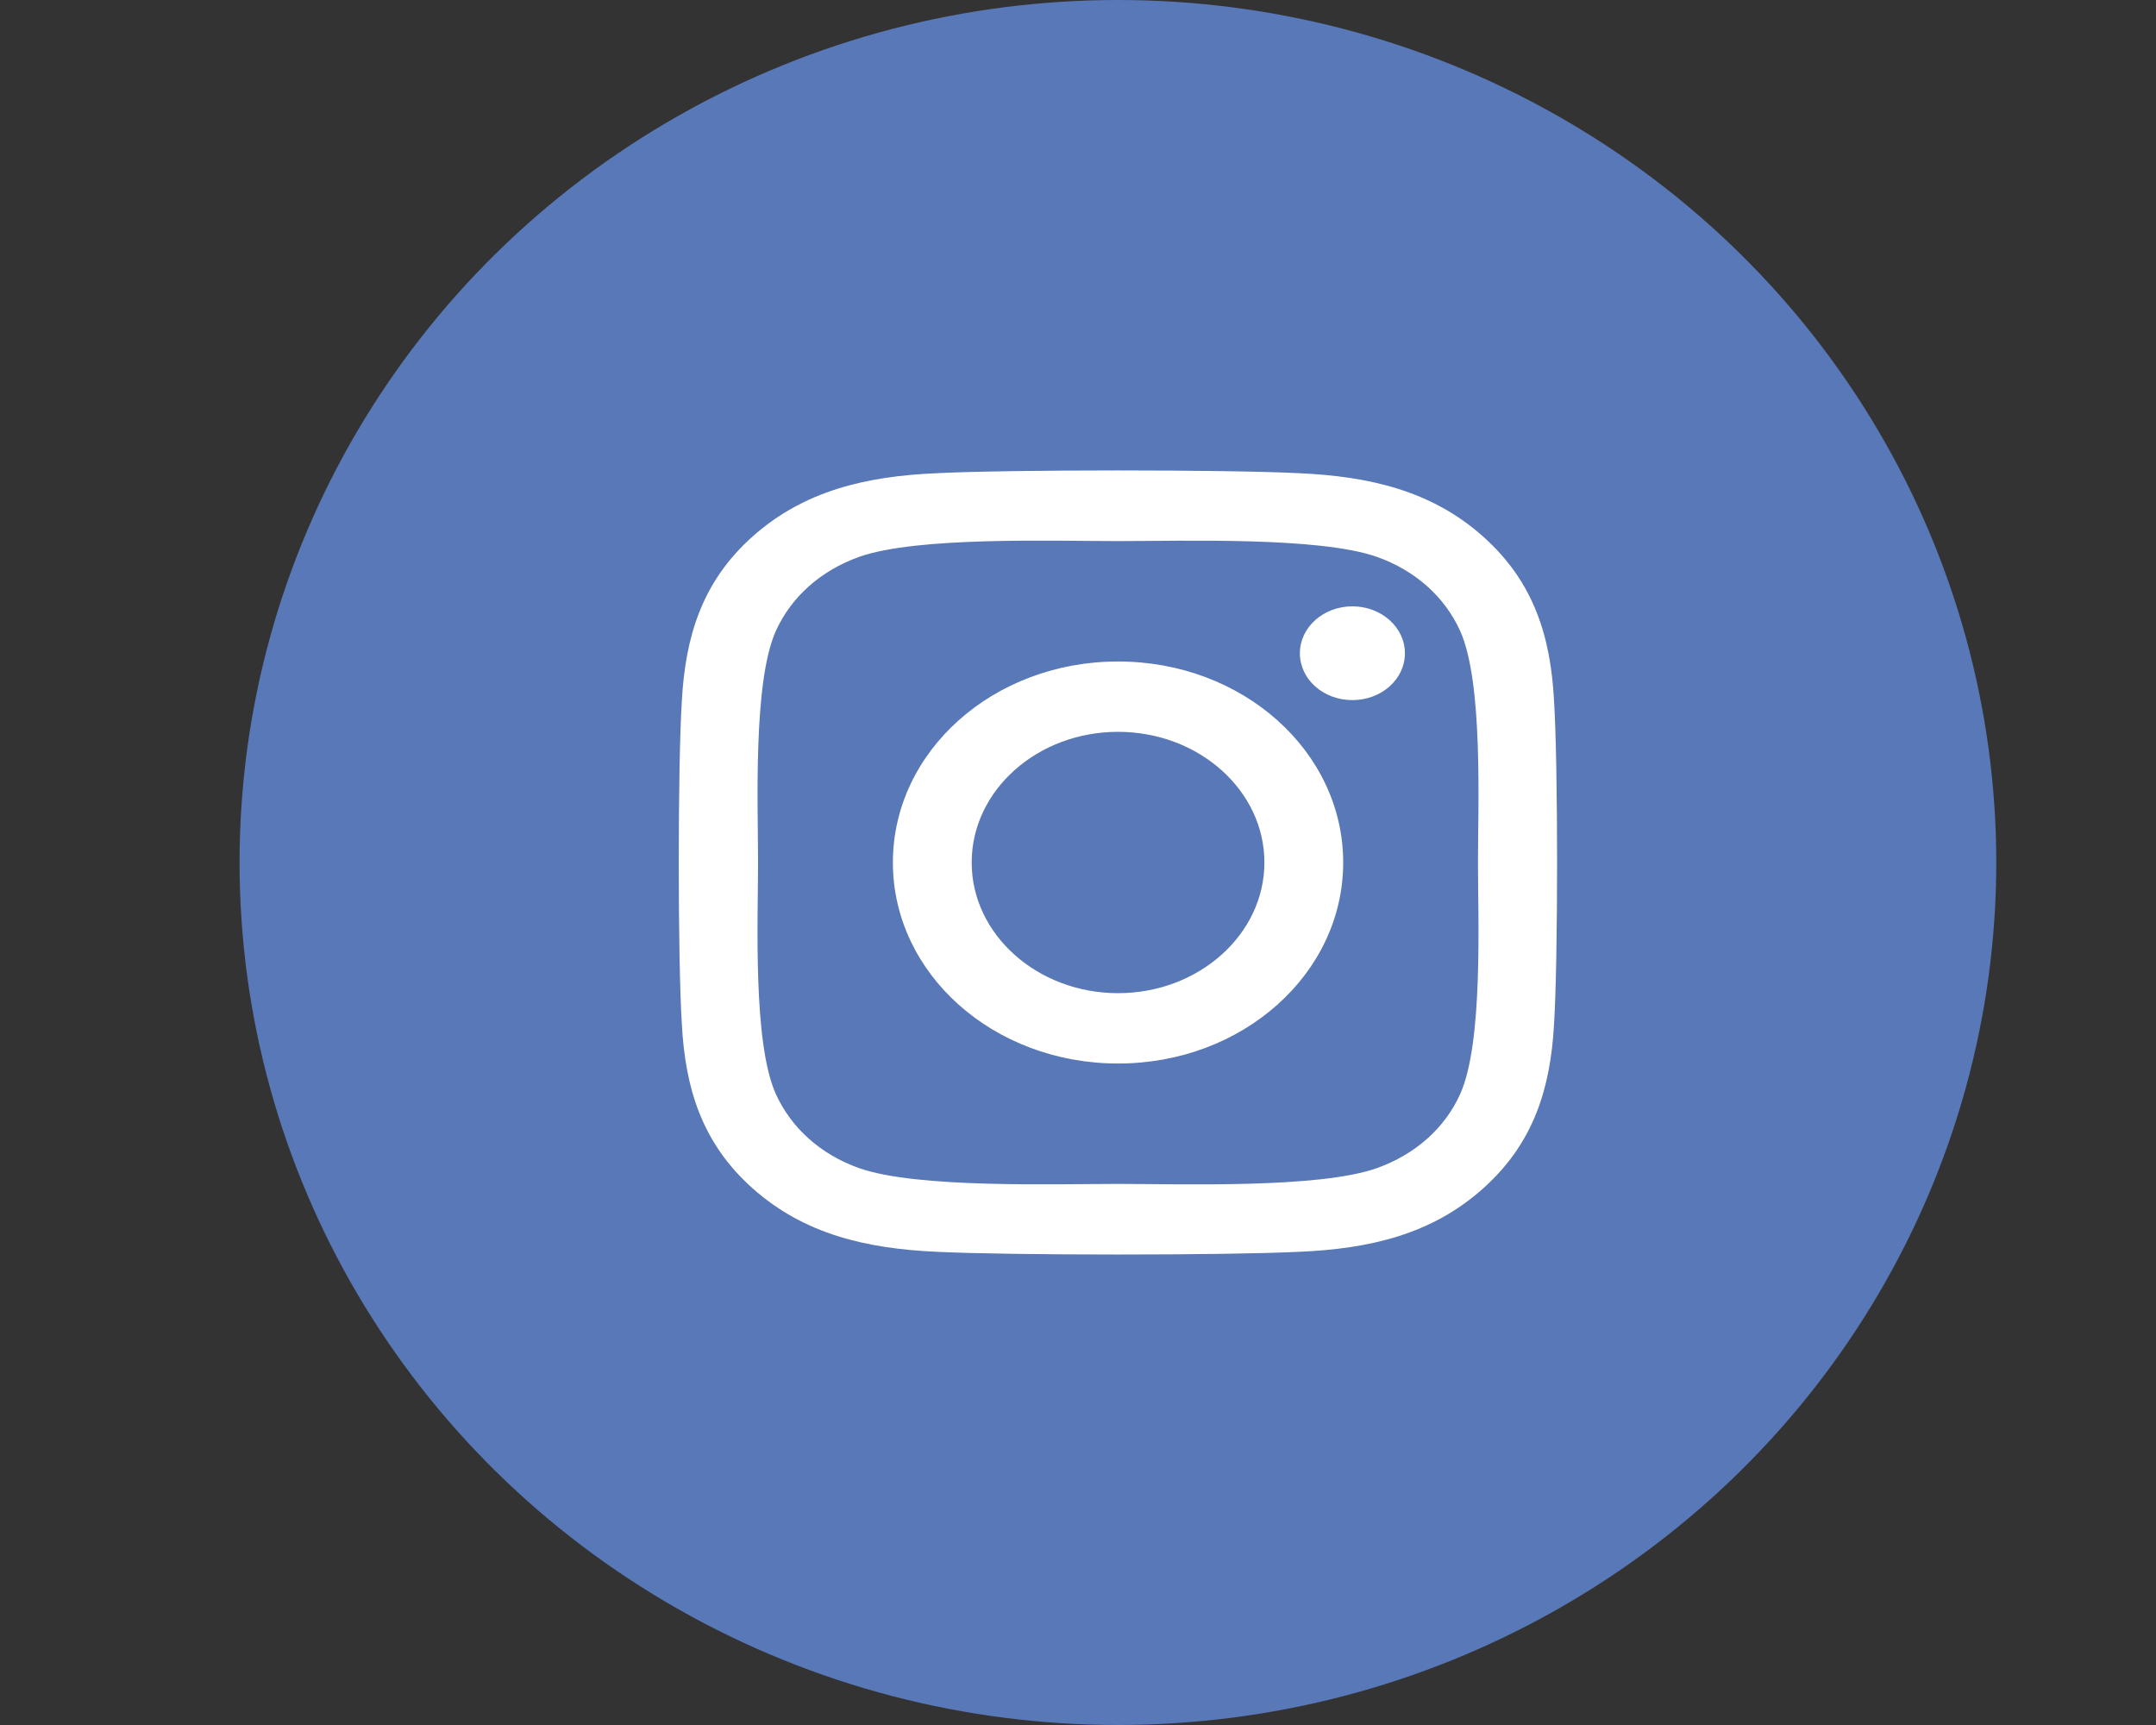 <svg width="35" height="28" viewBox="0 0 35 28" fill="none" xmlns="http://www.w3.org/2000/svg">
<rect x="0" y="0" width="35" height="28" fill="#333333" stroke="none"/>
<ellipse cx="18.148" cy="14" rx="14.259" ry="14" fill="#5878B7"/>
<path d="M18.15 10.737C16.127 10.737 14.495 12.194 14.495 14C14.495 15.806 16.127 17.263 18.15 17.263C20.173 17.263 21.805 15.806 21.805 14C21.805 12.194 20.173 10.737 18.15 10.737ZM18.15 16.121C16.842 16.121 15.774 15.17 15.774 14C15.774 12.83 16.839 11.879 18.15 11.879C19.46 11.879 20.526 12.83 20.526 14C20.526 15.17 19.457 16.121 18.15 16.121ZM22.807 10.603C22.807 11.027 22.425 11.364 21.954 11.364C21.48 11.364 21.102 11.024 21.102 10.603C21.102 10.183 21.484 9.842 21.954 9.842C22.425 9.842 22.807 10.183 22.807 10.603ZM25.228 11.376C25.174 10.356 24.913 9.453 24.076 8.709C23.243 7.965 22.231 7.732 21.089 7.681C19.912 7.621 16.384 7.621 15.207 7.681C14.068 7.729 13.057 7.962 12.22 8.706C11.384 9.45 11.126 10.354 11.069 11.373C11.002 12.424 11.002 15.573 11.069 16.624C11.123 17.644 11.384 18.547 12.22 19.291C13.057 20.035 14.065 20.268 15.207 20.319C16.384 20.378 19.912 20.378 21.089 20.319C22.231 20.271 23.243 20.038 24.076 19.291C24.91 18.547 25.171 17.644 25.228 16.624C25.294 15.573 25.294 12.427 25.228 11.376ZM23.707 17.752C23.459 18.308 22.979 18.737 22.352 18.961C21.414 19.294 19.187 19.217 18.15 19.217C17.113 19.217 14.883 19.291 13.947 18.961C13.324 18.74 12.844 18.311 12.592 17.752C12.22 16.914 12.306 14.926 12.306 14C12.306 13.074 12.223 11.083 12.592 10.248C12.841 9.692 13.321 9.263 13.947 9.039C14.886 8.706 17.113 8.783 18.15 8.783C19.187 8.783 21.417 8.709 22.352 9.039C22.976 9.26 23.456 9.689 23.707 10.248C24.079 11.086 23.993 13.074 23.993 14C23.993 14.926 24.079 16.917 23.707 17.752Z" fill="white"/>
</svg>
